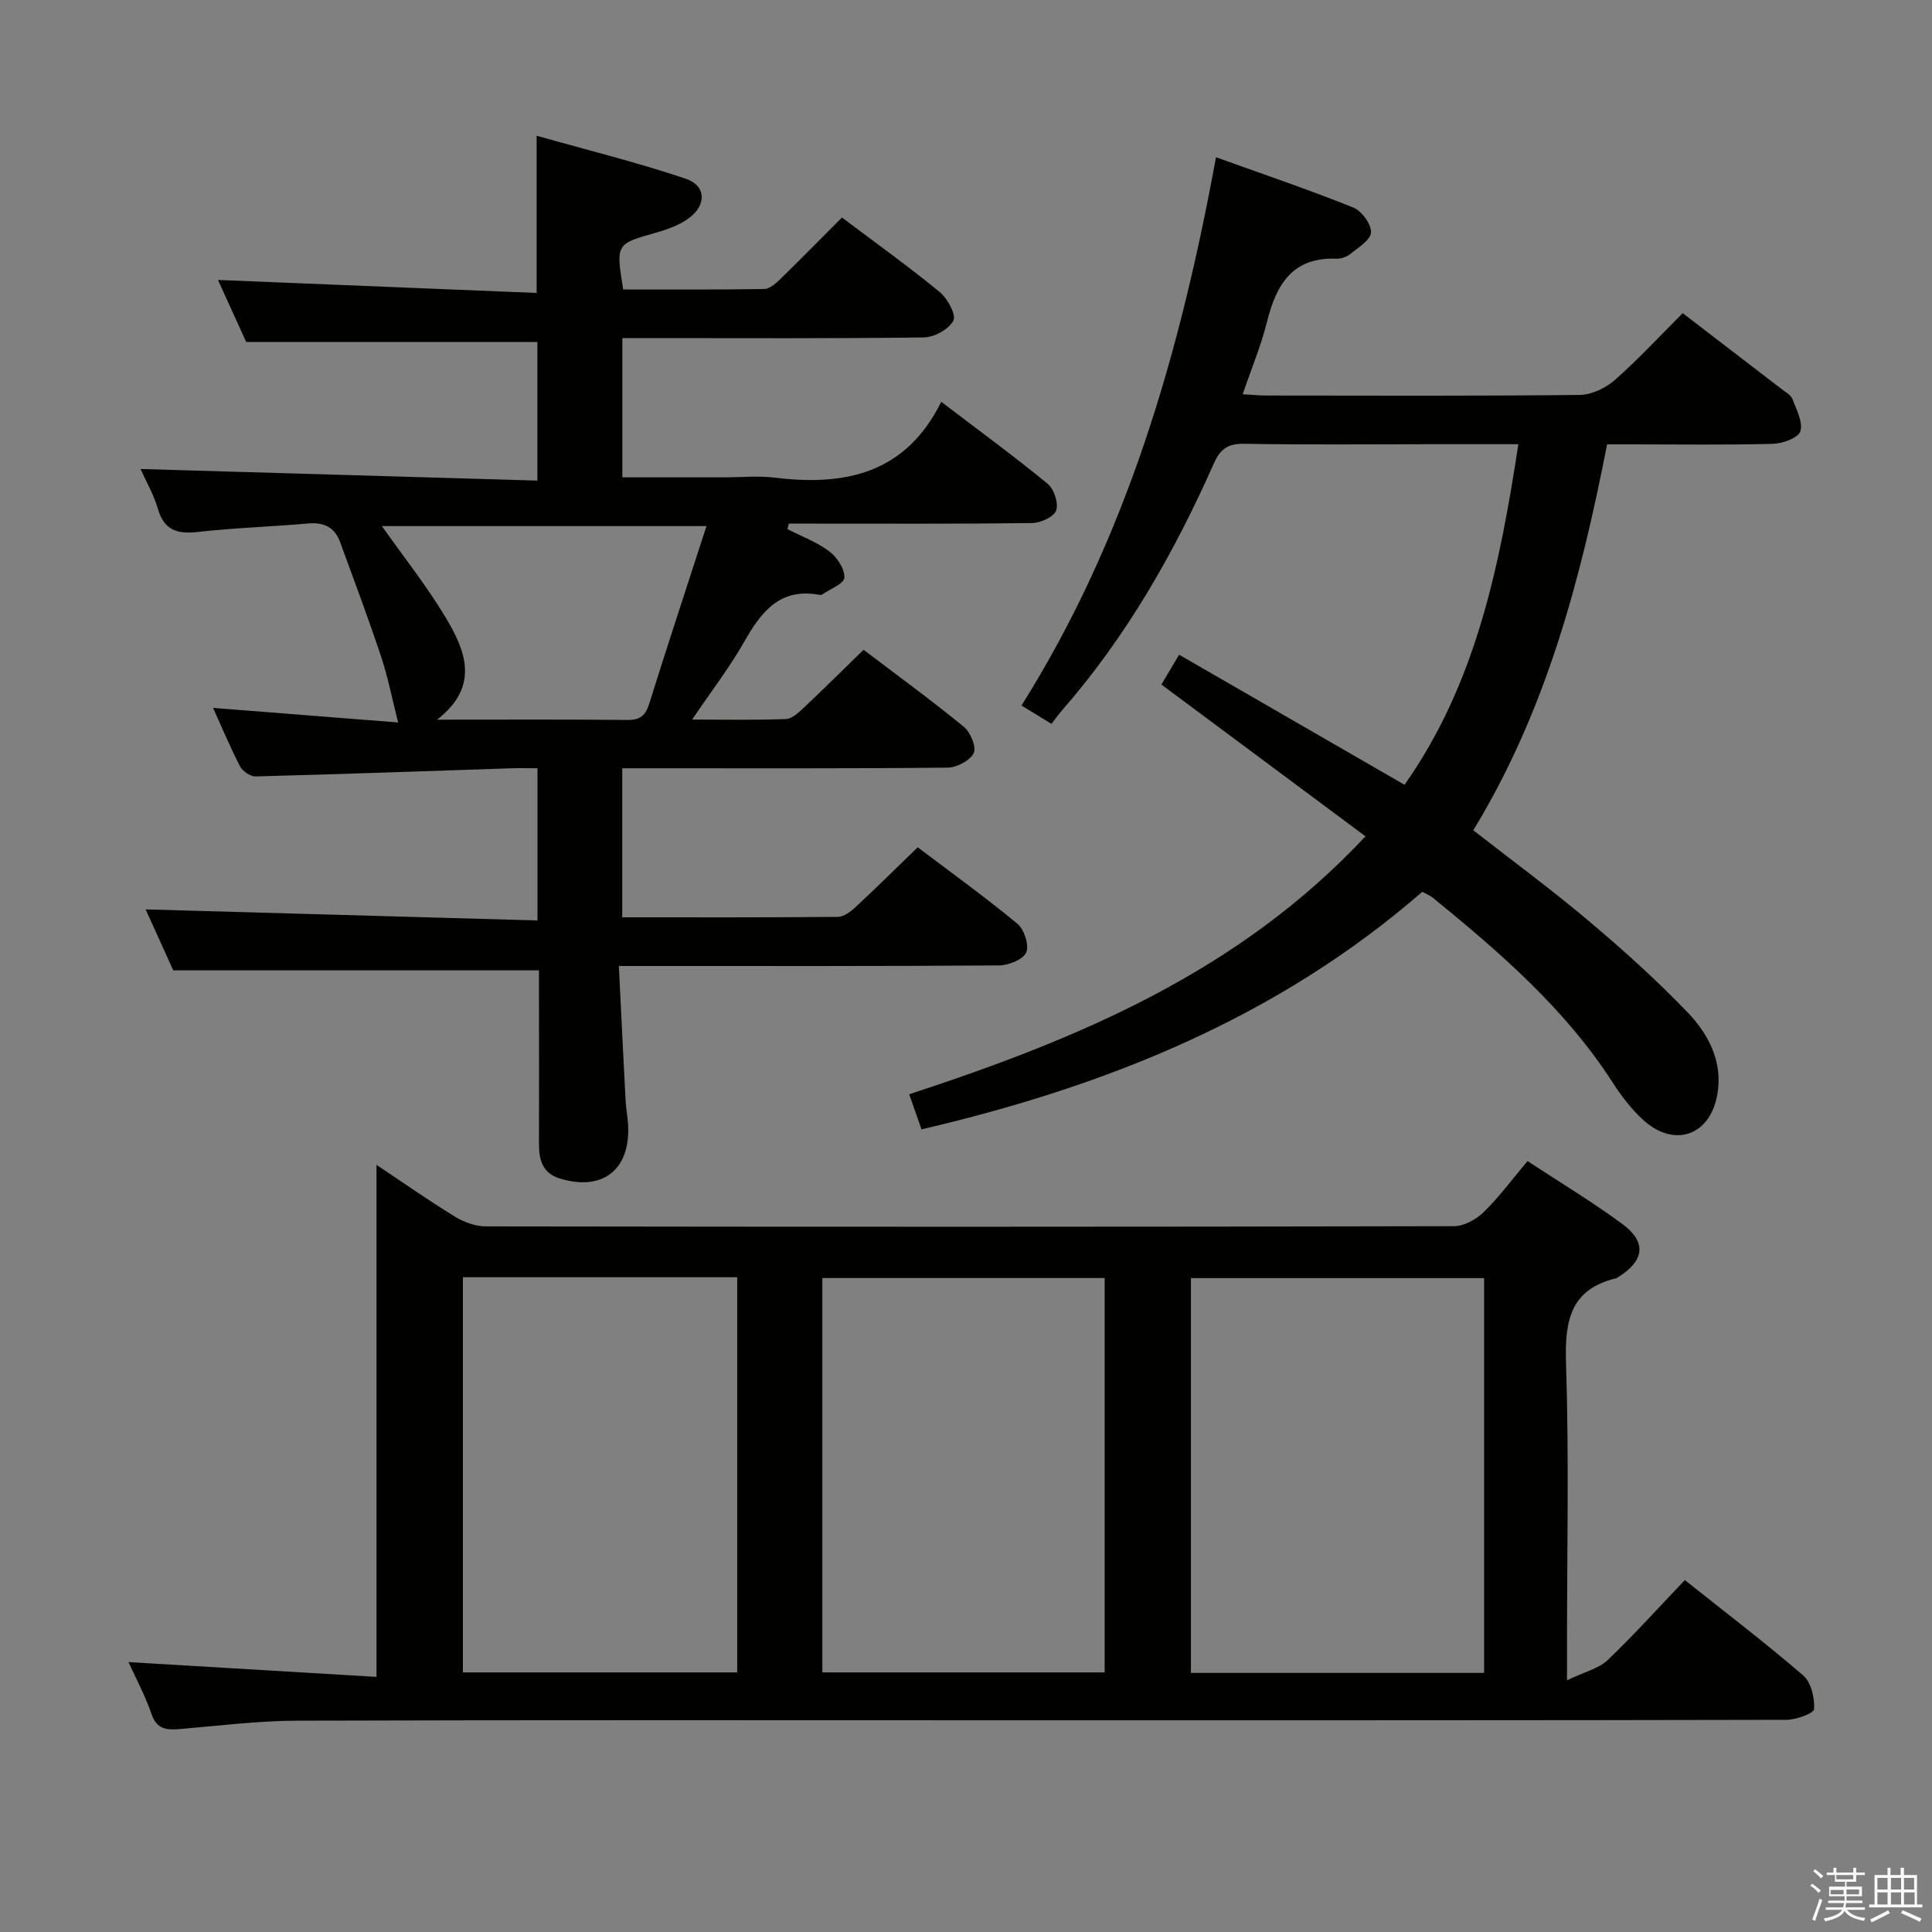 <svg enable-background="new 0 0 400 400" viewBox="0 0 400 400" xmlns="http://www.w3.org/2000/svg"><rect x="0" y="0" width="400" height="400" fill="#808080" stroke="none"/><path d="m374.8 390.4.4-.4c.7.5 1.3 1 1.8 1.4l-.5.5c-.5-.6-1.1-1.1-1.7-1.5zm1 7.3-.6-.3c.5-1.4 1.1-2.8 1.5-4.3.2.1.4.2.6.3-.5 1.3-1 2.8-1.5 4.3zm-.4-10.3.4-.4c.4.3 1 .8 1.7 1.4l-.5.5c-.4-.5-1-1-1.6-1.5zm2.5.3h1.7v-1h.6v1h3.5v-1h.6v1h1.8v.5h-1.8v1.4h-2v1h3.2v2h-3.2v.9h3.3v.5h-3.4c0 .3-.1.6-.1.9h4v.5h-3.7c.7.9 1.9 1.5 3.8 1.7-.1.2-.2.4-.3.6-2.1-.4-3.5-1.1-4-2.1-.4 1-1.8 1.7-4 2.2-.1-.2-.2-.4-.3-.6 2.1-.4 3.4-1 3.8-1.8h-3.4v-.5h3.6c.1-.3.1-.6.2-.9h-3.3v-.5h3.4c0-.3 0-.6 0-.9h-3.2v-2h3.3v-1h-2.1v-1.4h-1.7v-.5zm1.1 3.5v1h2.7c0-.3 0-.4 0-.4 0-.1 0-.2 0-.2 0-.1 0-.2 0-.3h-2.7zm1.2-3v.9h3.5v-.9zm4.7 3h-2.6v.6.4h2.6z" fill="#fafafb"/><path d="m393.6 386.7h.6v1.5h2.7v6.1h1.1v.6h-11v-.6h1.1v-6.1h2.7v-1.5h.6v1.5h2.1v-1.5zm-2.7 8.8.4.6c-1.2.6-2.5 1.3-3.8 1.9-.1-.2-.2-.4-.3-.6 1.2-.6 2.5-1.2 3.7-1.9zm-2.2-6.7v2.4h2.1v-2.4zm0 3v2.5h2.1v-2.5zm2.8-3v2.4h2.1v-2.4zm0 3v2.5h2.1v-2.5zm6 6.1c-1.4-.7-2.7-1.3-3.9-1.8l.3-.6c1.5.6 2.7 1.2 3.9 1.7zm-1.2-9.1h-2.1v2.4h2.1zm-2.1 3v2.5h2.2v-2.5z" fill="#fafafb"/><g fill="#010100"><path d="m348.83 327.14c8.5 6.77 16.71 13.02 24.5 19.74 1.64 1.42 2.4 4.64 2.26 6.96-.05.89-3.74 2.23-5.77 2.23-52.98.12-105.96.1-158.94.1-49.81 0-99.63-.08-149.44.08-8.11.03-16.23 1.06-24.33 1.74-2.73.23-4.69-.01-5.75-3.15-1.27-3.73-3.18-7.24-4.75-10.72 17.4 1.04 34.52 2.06 51.34 3.06 0-36.11 0-70.96 0-106.01 5.2 3.47 10.62 7.27 16.25 10.73 1.86 1.14 4.25 2.01 6.39 2.01 66.81.1 133.62.11 200.42-.04 2.09 0 4.61-1.39 6.17-2.91 3.18-3.1 5.85-6.74 9.08-10.57 6.74 4.43 13.42 8.44 19.66 13.05 5.07 3.74 4.53 7.6-.88 10.96-.14.09-.27.22-.43.25-9.54 2.29-10.66 8.86-10.38 17.56.63 19.47.2 38.98.2 58.47v7.21c3.65-1.76 6.55-2.42 8.41-4.18 5.4-5.15 10.41-10.73 15.99-16.57zm-41.56 19.22c0-27.56 0-54.6 0-81.74-20.48 0-40.64 0-60.7 0v81.74zm-78.56-.11c0-27.4 0-54.49 0-81.65-19.66 0-39.02 0-58.45 0v81.65zm-76.08 0c0-27.41 0-54.48 0-81.81-19.04 0-37.79 0-56.79 0v81.81z"/><path d="m163.03 109.54c2.93 1.51 6.11 2.69 8.71 4.65 1.59 1.2 3.17 3.63 3.08 5.41-.07 1.25-2.98 2.35-4.63 3.5-.12.08-.33.09-.49.06-8.22-1.54-12.11 3.5-15.65 9.76-3.01 5.31-6.78 10.18-10.76 16.06 6.97 0 13.2.13 19.42-.11 1.25-.05 2.59-1.3 3.63-2.27 4.11-3.87 8.11-7.85 12.45-12.07 6.89 5.23 13.99 10.4 20.78 15.96 1.37 1.12 2.63 4.21 2.02 5.44-.77 1.55-3.5 2.98-5.4 3-20.5.21-40.99.13-61.49.13-1.82 0-3.65 0-5.87 0v30.86c15.03 0 29.83.05 44.62-.09 1.25-.01 2.68-1.08 3.68-2.02 4.27-3.96 8.4-8.06 12.87-12.39 6.73 5.09 13.87 10.24 20.65 15.84 1.41 1.16 2.47 4.46 1.81 5.94s-3.66 2.67-5.65 2.68c-24.16.18-48.33.12-72.49.12-1.79 0-3.58 0-6.19 0 .48 9.63.91 18.72 1.39 27.81.1 1.82.47 3.63.54 5.45.34 9.06-5.44 13.42-14.18 10.73-3.48-1.07-4.3-3.76-4.29-7.03.03-10.33.01-20.66 0-31 0-1.8 0-3.6 0-5.06-25.4 0-50.27 0-75.72 0-1.73-3.82-3.84-8.47-5.72-12.62 26.96.76 53.88 1.52 81.13 2.29 0-11.04 0-20.96 0-31.51-1.97 0-3.74-.05-5.5.01-17.62.58-35.24 1.22-52.86 1.68-1.08.03-2.68-1.07-3.21-2.07-2.06-3.97-3.78-8.11-5.6-12.12 13.04 1.03 25.9 2.04 38.32 3.02-1.26-4.96-2.1-9.37-3.51-13.59-2.66-7.98-5.61-15.86-8.5-23.75-1.12-3.08-3.37-4.16-6.66-3.86-7.61.68-15.27.9-22.86 1.76-4.24.48-6.92-.37-8.21-4.8-.87-2.98-2.48-5.74-3.59-8.24 27.34.8 54.58 1.6 82.16 2.4 0-10.46 0-19.7 0-28.7-19.96 0-39.69 0-60.29 0-1.73-3.82-3.9-8.57-5.84-12.84 22.03.9 43.89 1.79 65.97 2.69 0-11.2 0-21.26 0-32.55 10.42 2.95 20.8 5.51 30.9 8.91 4.21 1.42 4.31 5.44.65 8.14-1.94 1.43-4.38 2.33-6.73 2.99-8.4 2.37-8.43 2.29-6.9 11.79 9.65 0 19.42.06 29.18-.09 1.08-.02 2.32-1.06 3.2-1.91 4.29-4.18 8.49-8.46 12.92-12.9 6.83 5.15 13.69 10.07 20.21 15.41 1.63 1.34 3.48 4.71 2.86 5.93-.92 1.79-3.96 3.46-6.12 3.49-18.83.25-37.67.14-56.5.14-1.82 0-3.65 0-5.92 0v28.83h21.04c3.5 0 7.04-.36 10.49.06 14.5 1.77 27.08-.74 34.5-15.7 7.9 6.02 15.12 11.3 22.01 16.96 1.33 1.09 2.3 4.02 1.78 5.54-.46 1.32-3.23 2.58-5 2.6-15.16.2-30.33.12-45.49.12-1.62 0-3.24 0-4.86 0-.09.38-.19.76-.29 1.13zm-16.76-.62c-23.02 0-45.07 0-67.2 0 4.56 6.46 9.22 12.33 13.05 18.68 4.2 6.96 7.38 14.38-1.62 21.4 13.83 0 26.64-.07 39.45.06 2.69.03 3.73-1.02 4.49-3.45 3.76-12 7.7-23.94 11.83-36.69z"/><path d="m348.39 64.84c7.06 5.41 13.79 10.57 20.52 15.75.79.61 1.86 1.17 2.18 2 .84 2.2 2.23 4.8 1.65 6.71-.41 1.35-3.66 2.54-5.68 2.59-9.66.26-19.33.11-28.99.11-1.65 0-3.31 0-5.34 0-5.45 27.92-12.6 55.11-27.7 79.9 8 6.25 16.15 12.23 23.85 18.73 7.11 5.99 14.05 12.24 20.48 18.93 4.41 4.59 7.42 10.35 6.17 17.17-1.56 8.49-9 10.97-15.4 5.07-2.42-2.22-4.48-4.94-6.27-7.72-9.82-15.22-23.28-26.85-37.11-38.14-.62-.51-1.41-.82-2.27-1.31-29.91 26-65.3 40.24-103.69 49.19-.87-2.48-1.62-4.61-2.55-7.26 34.93-11.45 68.21-25.29 94.47-53.41-14.08-10.47-27.91-20.76-42.25-31.42.96-1.62 2.08-3.51 3.66-6.18 15.78 9.11 31.13 17.97 46.67 26.93 14.73-20.85 19.7-45.16 23.57-70.51-6.31 0-12.27 0-18.23 0-12.83 0-25.66.14-38.49-.09-3.37-.06-4.98 1.03-6.32 4.06-8.19 18.47-18.12 35.9-31.5 51.2-.66.75-1.23 1.58-2.12 2.73-2.15-1.31-3.92-2.4-6.21-3.8 21.77-34.64 32.81-72.87 40.27-113.51 9.59 3.45 19.1 6.67 28.41 10.4 1.74.7 3.78 3.47 3.68 5.17-.1 1.62-2.73 3.18-4.42 4.55-.72.58-1.88.91-2.82.88-9.08-.32-12.37 5.39-14.29 13.05-1.24 4.96-3.23 9.72-5.03 15.01 1.9.11 3.32.27 4.75.27 21.66.02 43.33.11 64.99-.12 2.46-.03 5.36-1.39 7.25-3.05 4.83-4.24 9.24-9.02 14.11-13.88z"/></g></svg>